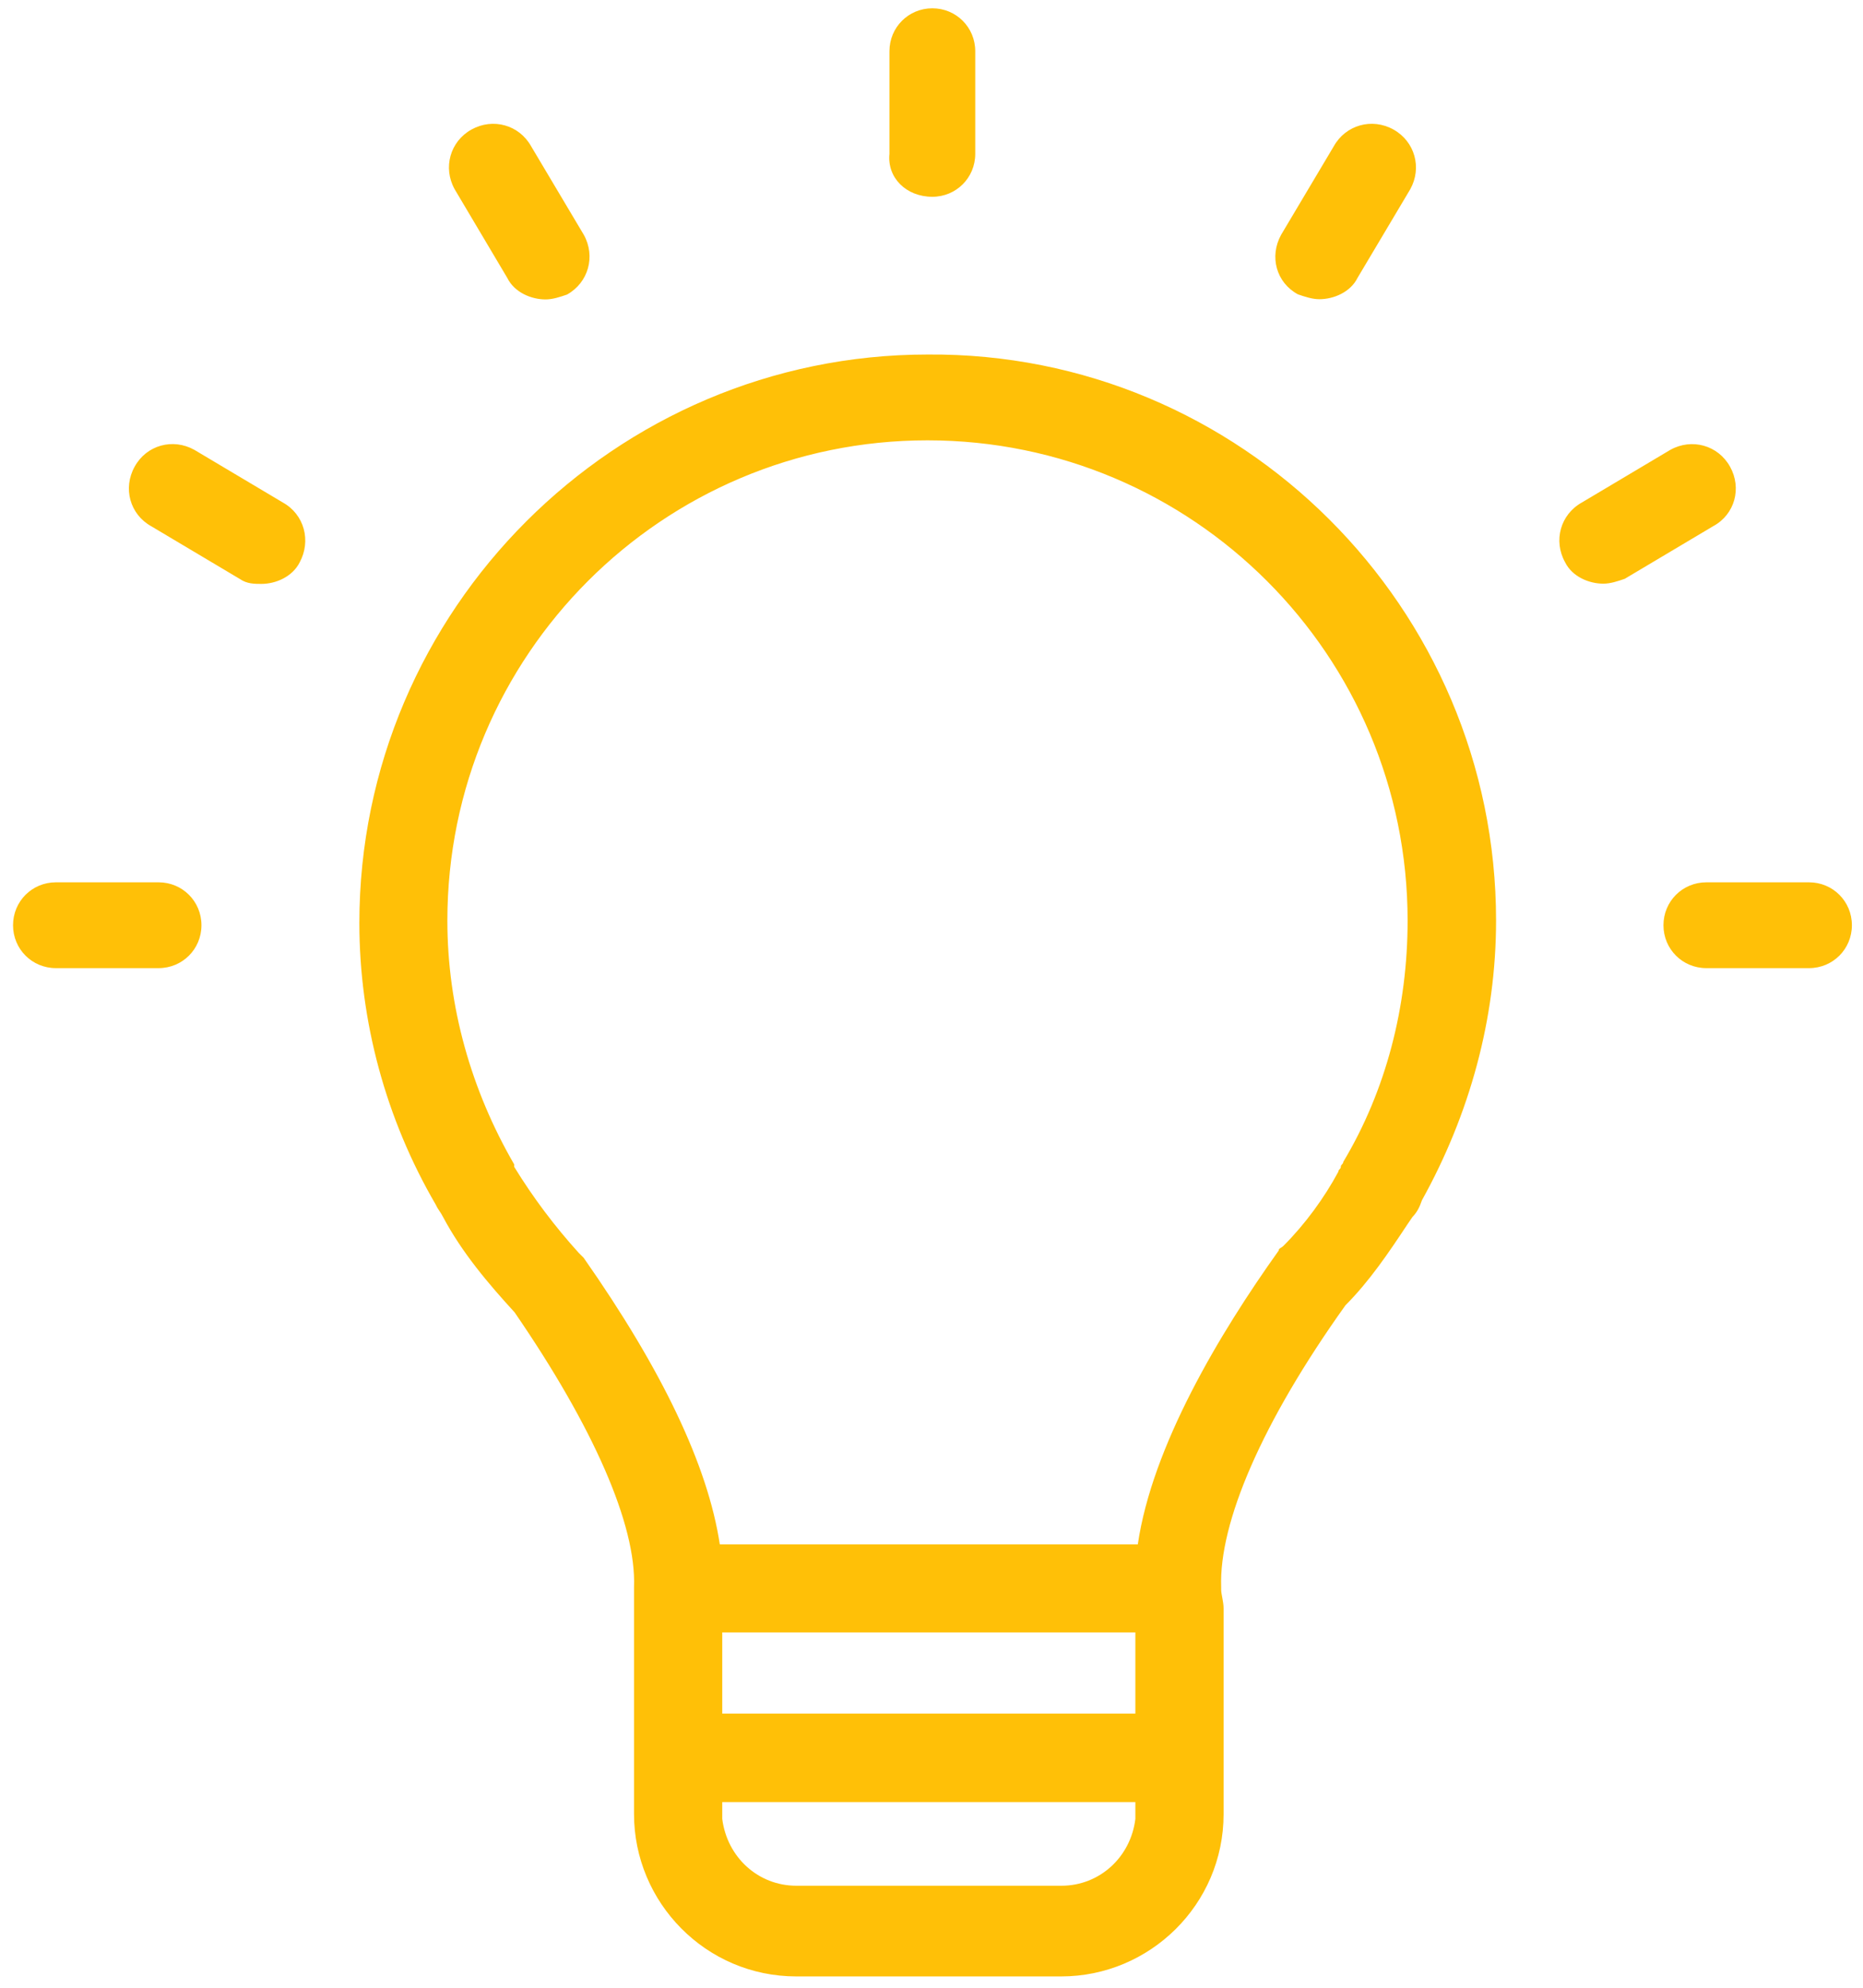 <?xml version="1.0" encoding="UTF-8" standalone="no"?>
<svg width="75px" height="80px" viewBox="0 0 75 80" version="1.1" xmlns="http://www.w3.org/2000/svg" xmlns:xlink="http://www.w3.org/1999/xlink" xmlns:sketch="http://www.bohemiancoding.com/sketch/ns">
    <!-- Generator: Sketch 3.3.3 (12072) - http://www.bohemiancoding.com/sketch -->
    <title>ic_ideas</title>
    <desc>Created with Sketch.</desc>
    <defs></defs>
    <g id="Features" stroke="none" stroke-width="1" fill="none" fill-rule="evenodd" sketch:type="MSPage">
        <g id="Desktop" sketch:type="MSArtboardGroup" transform="translate(-223, -277)" fill="#FFC007">
            <g id="Icons" sketch:type="MSLayerGroup" transform="translate(76, 277)">
                <g id="ic_ideas" transform="translate(147, 0)" sketch:type="MSShapeGroup">
                    <path d="M51.574,9.451 L53.693,5.89 C54.174,5.026 55.233,4.732 56.097,5.213 C56.96,5.694 57.254,6.754 56.773,7.617 L54.654,11.178 C54.37,11.757 53.693,12.042 53.114,12.042 C52.829,12.042 52.535,11.944 52.251,11.846 C51.378,11.374 51.093,10.324 51.574,9.451 L51.574,9.451 Z M20.423,11.187 C20.708,11.766 21.384,12.051 21.963,12.051 C22.248,12.051 22.542,11.953 22.827,11.855 C23.69,11.374 23.984,10.315 23.503,9.451 L21.384,5.89 C20.903,5.026 19.844,4.733 18.98,5.213 C18.117,5.694 17.823,6.754 18.304,7.617 L20.423,11.187 L20.423,11.187 Z M37.534,7.92 C38.496,7.92 39.261,7.154 39.261,6.193 L39.261,2.062 C39.261,1.1 38.496,0.334 37.534,0.334 C36.573,0.334 35.807,1.1 35.807,2.062 L35.807,6.193 C35.709,7.145 36.475,7.92 37.534,7.92 L37.534,7.92 Z M6.383,35.51 L2.252,35.51 C1.29,35.51 0.525,36.276 0.525,37.237 C0.525,38.199 1.29,38.964 2.252,38.964 L6.383,38.964 C7.344,38.964 8.11,38.199 8.11,37.237 C8.11,36.276 7.344,35.51 6.383,35.51 L6.383,35.51 Z M72.826,35.51 L68.695,35.51 C67.733,35.51 66.967,36.276 66.967,37.237 C66.967,38.199 67.733,38.964 68.695,38.964 L72.826,38.964 C73.787,38.964 74.553,38.199 74.553,37.237 C74.553,36.276 73.787,35.51 72.826,35.51 L72.826,35.51 Z M69.647,18.781 C69.166,17.918 68.107,17.624 67.243,18.105 L63.682,20.224 C62.819,20.704 62.525,21.764 63.006,22.627 C63.29,23.206 63.967,23.491 64.546,23.491 C64.831,23.491 65.125,23.393 65.409,23.295 L68.97,21.176 C69.843,20.704 70.128,19.645 69.647,18.781 L69.647,18.781 Z M60.228,37.05 C60.228,40.994 59.168,44.84 57.245,48.304 C57.147,48.589 57.049,48.784 56.862,48.98 L56.667,49.265 C55.901,50.423 55.126,51.571 54.165,52.533 C50.8,57.242 49.072,61.284 49.161,63.875 L49.161,63.973 C49.161,64.169 49.259,64.454 49.259,64.739 L49.259,73.01 C49.259,76.66 46.277,79.544 42.724,79.544 L32.059,79.544 C28.409,79.544 25.524,76.562 25.524,73.01 L25.524,64.739 L25.524,64.258 L25.524,63.875 C25.622,61.373 23.886,57.429 20.717,52.818 C19.657,51.66 18.598,50.414 17.832,48.972 C17.734,48.776 17.636,48.687 17.547,48.491 C15.526,45.028 14.467,41.084 14.467,37.148 C14.467,24.551 24.759,14.268 37.347,14.268 C49.936,14.17 60.228,24.453 60.228,37.05 L60.228,37.05 Z M29.076,68.967 L45.707,68.967 L45.707,65.699 L29.076,65.699 L29.076,68.967 Z M45.707,73.205 L45.707,72.529 L29.076,72.529 L29.076,73.205 C29.272,74.745 30.519,75.894 32.059,75.894 L42.733,75.894 C44.265,75.894 45.52,74.745 45.707,73.205 L45.707,73.205 Z M56.667,37.05 C56.667,26.376 48.013,17.722 37.338,17.722 C26.663,17.722 18.01,26.376 18.01,37.05 C18.01,40.514 18.971,43.879 20.699,46.861 C20.699,46.861 20.699,46.861 20.699,46.959 C21.464,48.206 22.337,49.363 23.298,50.423 C23.396,50.521 23.396,50.521 23.494,50.618 C26.663,55.141 28.497,58.987 28.978,62.157 L45.805,62.157 C46.384,58.213 49.072,53.699 51.476,50.333 C51.476,50.236 51.574,50.236 51.672,50.138 C52.536,49.274 53.31,48.215 53.88,47.155 C53.88,47.057 53.978,47.057 53.978,46.959 C53.978,46.861 54.076,46.861 54.076,46.763 C55.803,43.879 56.667,40.514 56.667,37.05 L56.667,37.05 Z M11.386,20.224 L7.825,18.105 C6.961,17.624 5.902,17.909 5.421,18.781 C4.94,19.645 5.225,20.704 6.098,21.185 L9.659,23.304 C9.944,23.5 10.238,23.5 10.523,23.5 C11.101,23.5 11.769,23.215 12.063,22.636 C12.535,21.764 12.25,20.704 11.386,20.224 L11.386,20.224 Z" id="Fill-14"></path>
                </g>
            </g>
        </g>
    </g>
</svg>